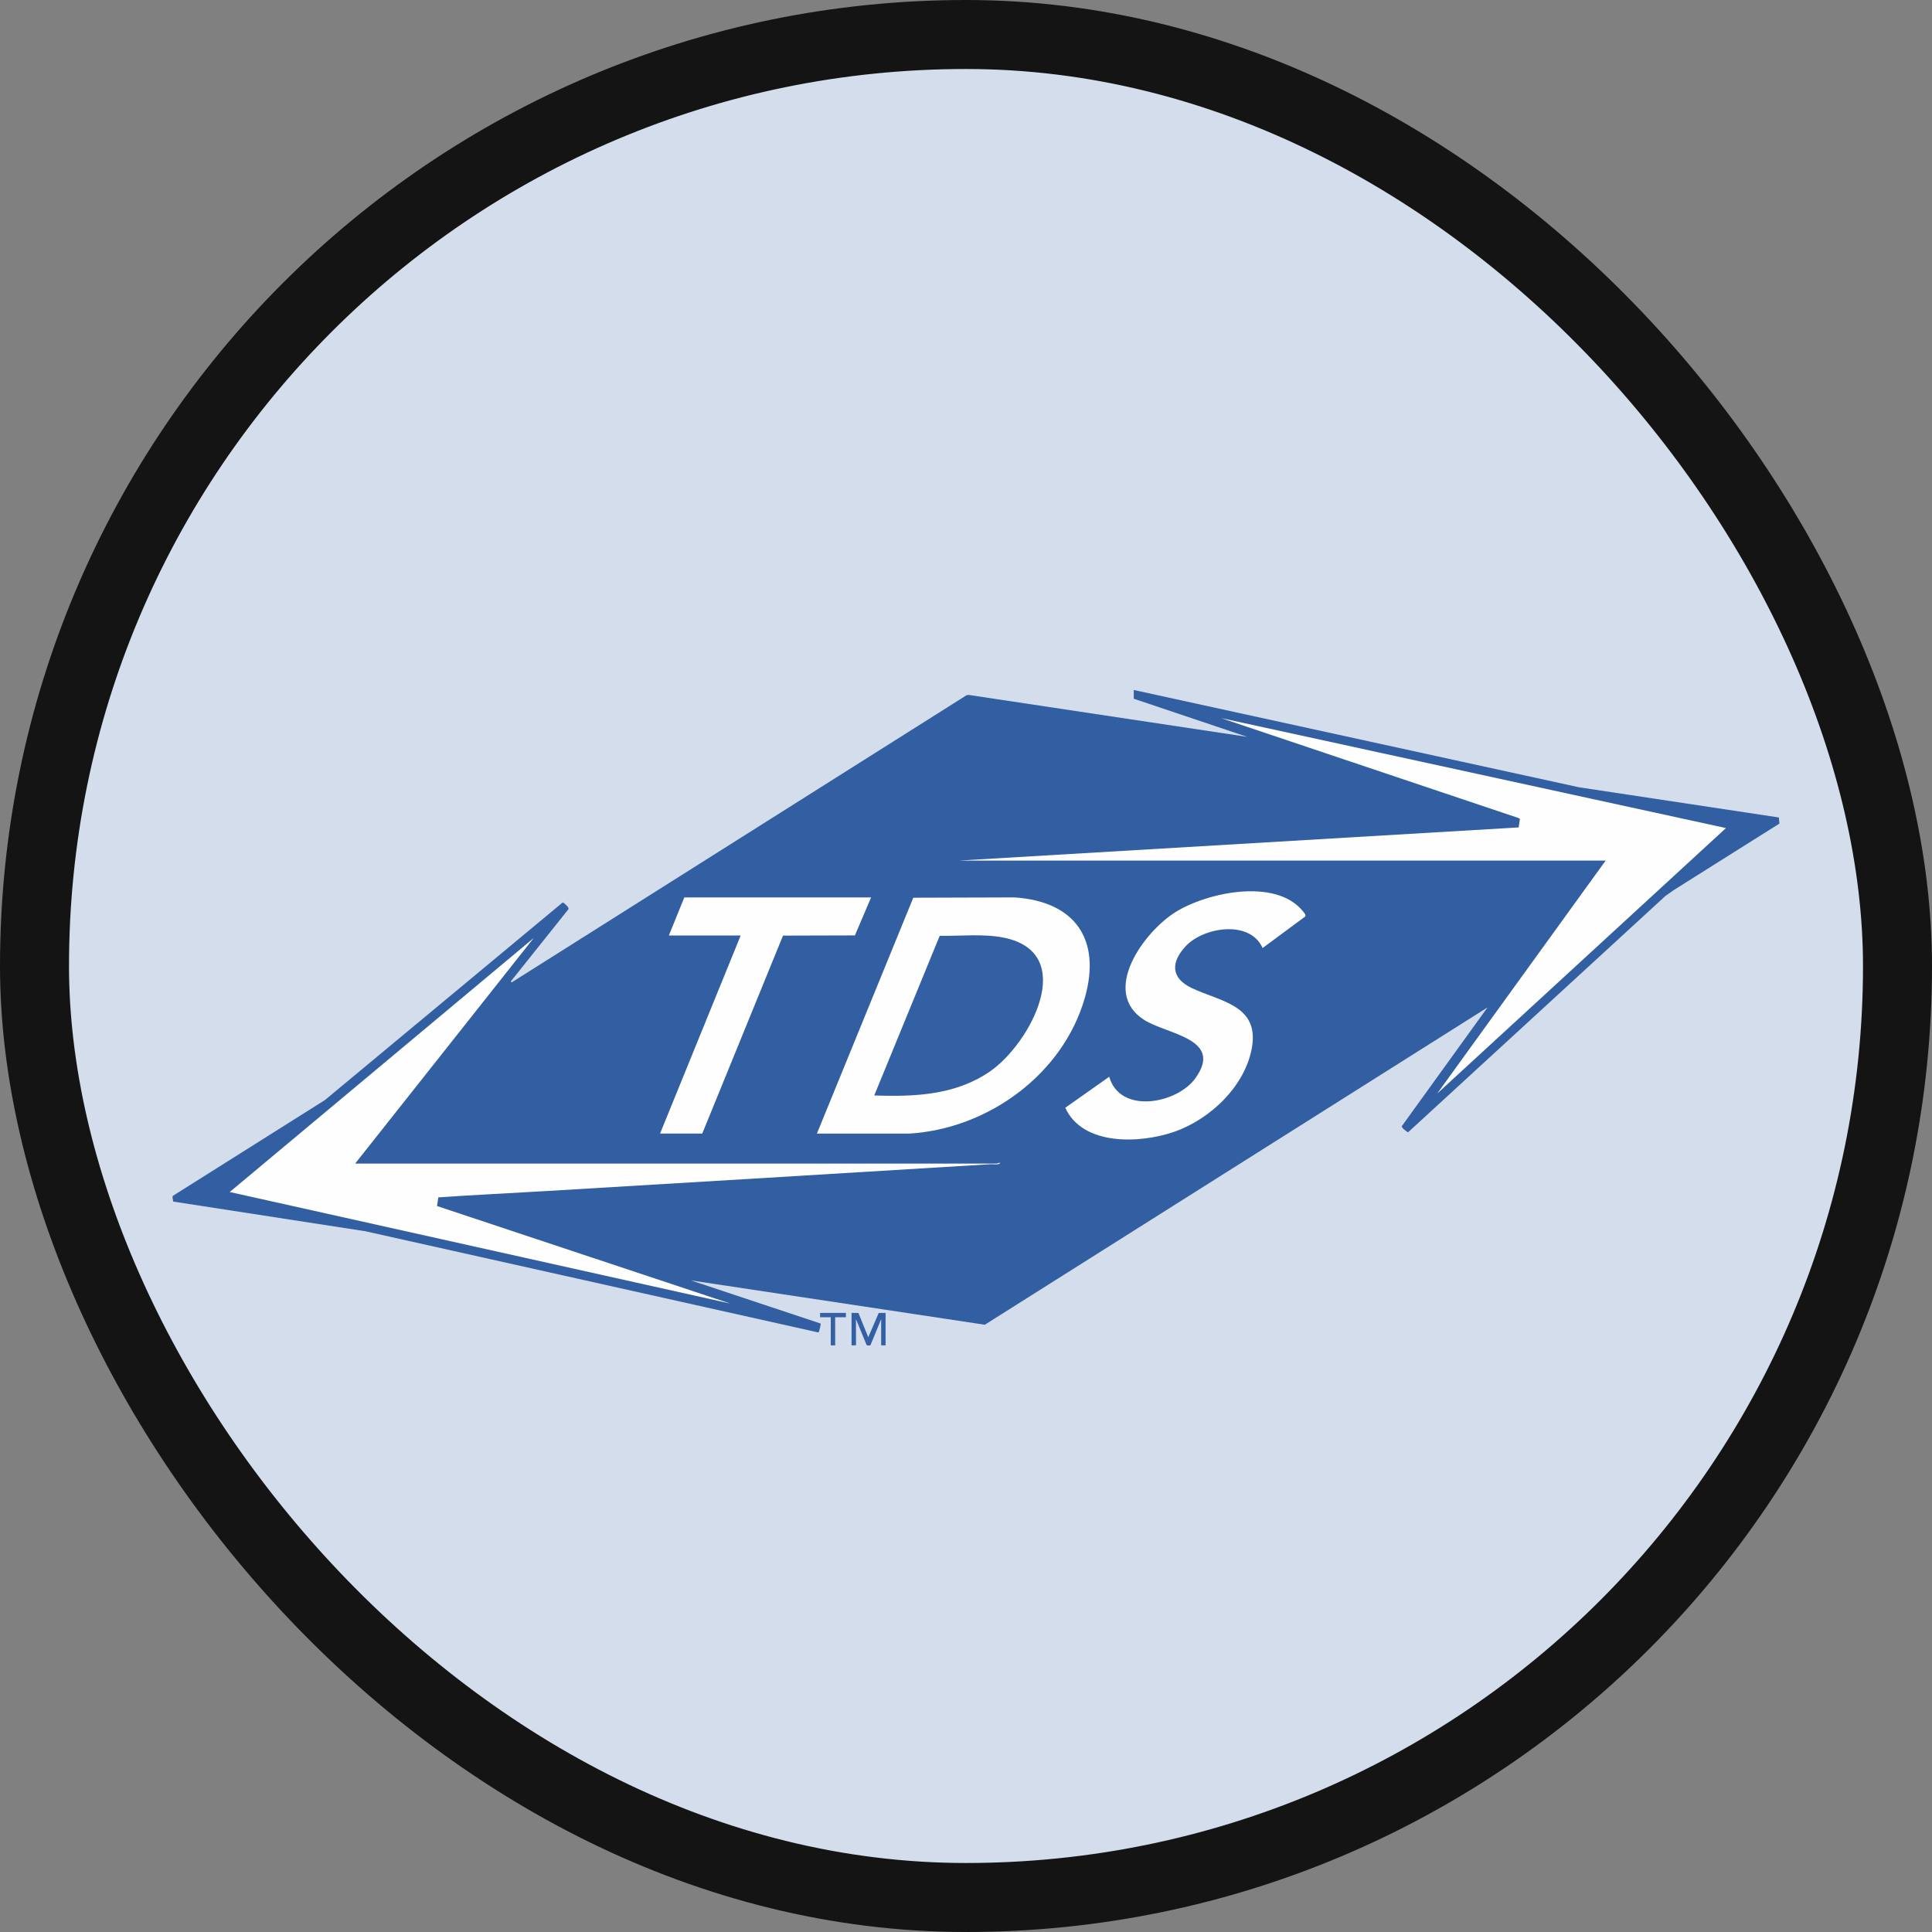 <svg width="56" height="56" viewBox="0 0 56 56" fill="none" xmlns="http://www.w3.org/2000/svg">
<rect x="0" y="0" width="56" height="56" fill="#808080" stroke="none"/>
<rect x="1" y="1" width="54" height="54" rx="27" fill="#D4DDEC" stroke="#141414" stroke-width="2"/>
<g clip-path="url(#clip0_1095_1272)">
<path d="M32.864 20L45.77 22.82L51.562 23.695L51.577 23.872L48.533 25.788L48.276 25.967L40.814 32.82C40.801 32.822 40.608 32.685 40.633 32.641L43.117 29.2L28.545 38.398L20.027 37.113L23.788 38.364C23.796 38.373 23.748 38.587 23.735 38.606C23.722 38.626 23.709 38.616 23.69 38.615L10.589 35.688L5.02 34.828C5.022 34.772 4.977 34.702 5.016 34.659L9.416 31.887L16.311 26.157C16.334 26.157 16.514 26.309 16.475 26.356L14.805 28.448L14.831 28.475L28.02 20.149L28.087 20.144L36.15 21.358L32.863 20.253V20H32.864Z" fill="#325FA2"/>
<path d="M24.683 38.055L24.882 38.057L25.167 38.761L25.47 38.057L25.669 38.055V38.996H25.541V38.236L25.233 38.986C25.22 39.005 25.133 39.005 25.119 38.986L24.811 38.236V38.996H24.683V38.055Z" fill="#3360A4"/>
<path d="M24.519 38.055V38.181H24.208V38.996H24.08V38.181H23.77V38.055H24.519Z" fill="#3460A4"/>
<path d="M27.806 24.944L44.02 23.983L44.055 23.74L44.027 23.715L35.393 20.814L50.028 24.002L41.657 31.698L46.541 24.944H27.806Z" fill="#FEFEFE"/>
<path d="M28.892 33.727C28.913 33.726 28.956 33.694 28.992 33.709C28.936 33.775 28.796 33.74 28.71 33.745C24.419 34.01 20.123 34.266 15.836 34.523C14.792 34.586 13.748 34.634 12.705 34.706L12.668 34.958L21.168 37.784L6.659 34.551L15.47 27.189L10.294 33.727H28.892Z" fill="#FEFEFE"/>
<path d="M23.679 32.857L26.472 26.021L29.404 26.012C31.165 26.128 31.927 27.235 31.444 28.924C30.811 31.135 28.644 32.719 26.355 32.858L23.679 32.858V32.857Z" fill="#FEFEFE"/>
<path d="M32.151 31.21C32.465 32.307 34.117 31.995 34.65 31.252C35.475 30.101 33.831 29.987 33.164 29.562C31.887 28.747 33.157 27.011 34.07 26.439C34.988 25.866 36.953 25.448 37.748 26.392C37.78 26.431 37.868 26.52 37.832 26.565L36.598 27.479C36.23 26.655 34.889 26.87 34.37 27.424C33.934 27.891 33.934 28.346 34.537 28.636C35.354 29.028 36.491 29.127 36.291 30.344C36.106 31.469 35.083 32.445 34.028 32.808C33.044 33.147 31.387 33.221 30.877 32.109L32.152 31.21H32.151Z" fill="#FEFEFE"/>
<path d="M25.249 26.012L24.78 27.113L22.696 27.119L20.355 32.857H19.132L21.469 27.116H19.387L19.835 26.012H25.249Z" fill="#FEFEFE"/>
<path d="M25.34 31.753L27.238 27.125C27.841 27.135 28.495 27.059 29.087 27.177C31.276 27.611 29.861 30.268 28.677 31.069C27.677 31.745 26.516 31.792 25.34 31.753V31.753Z" fill="#3360A3"/>
</g>
<defs>
<clipPath id="clip0_1095_1272">
<rect width="50" height="19" fill="white" transform="translate(5 20)"/>
</clipPath>
</defs>
</svg>

